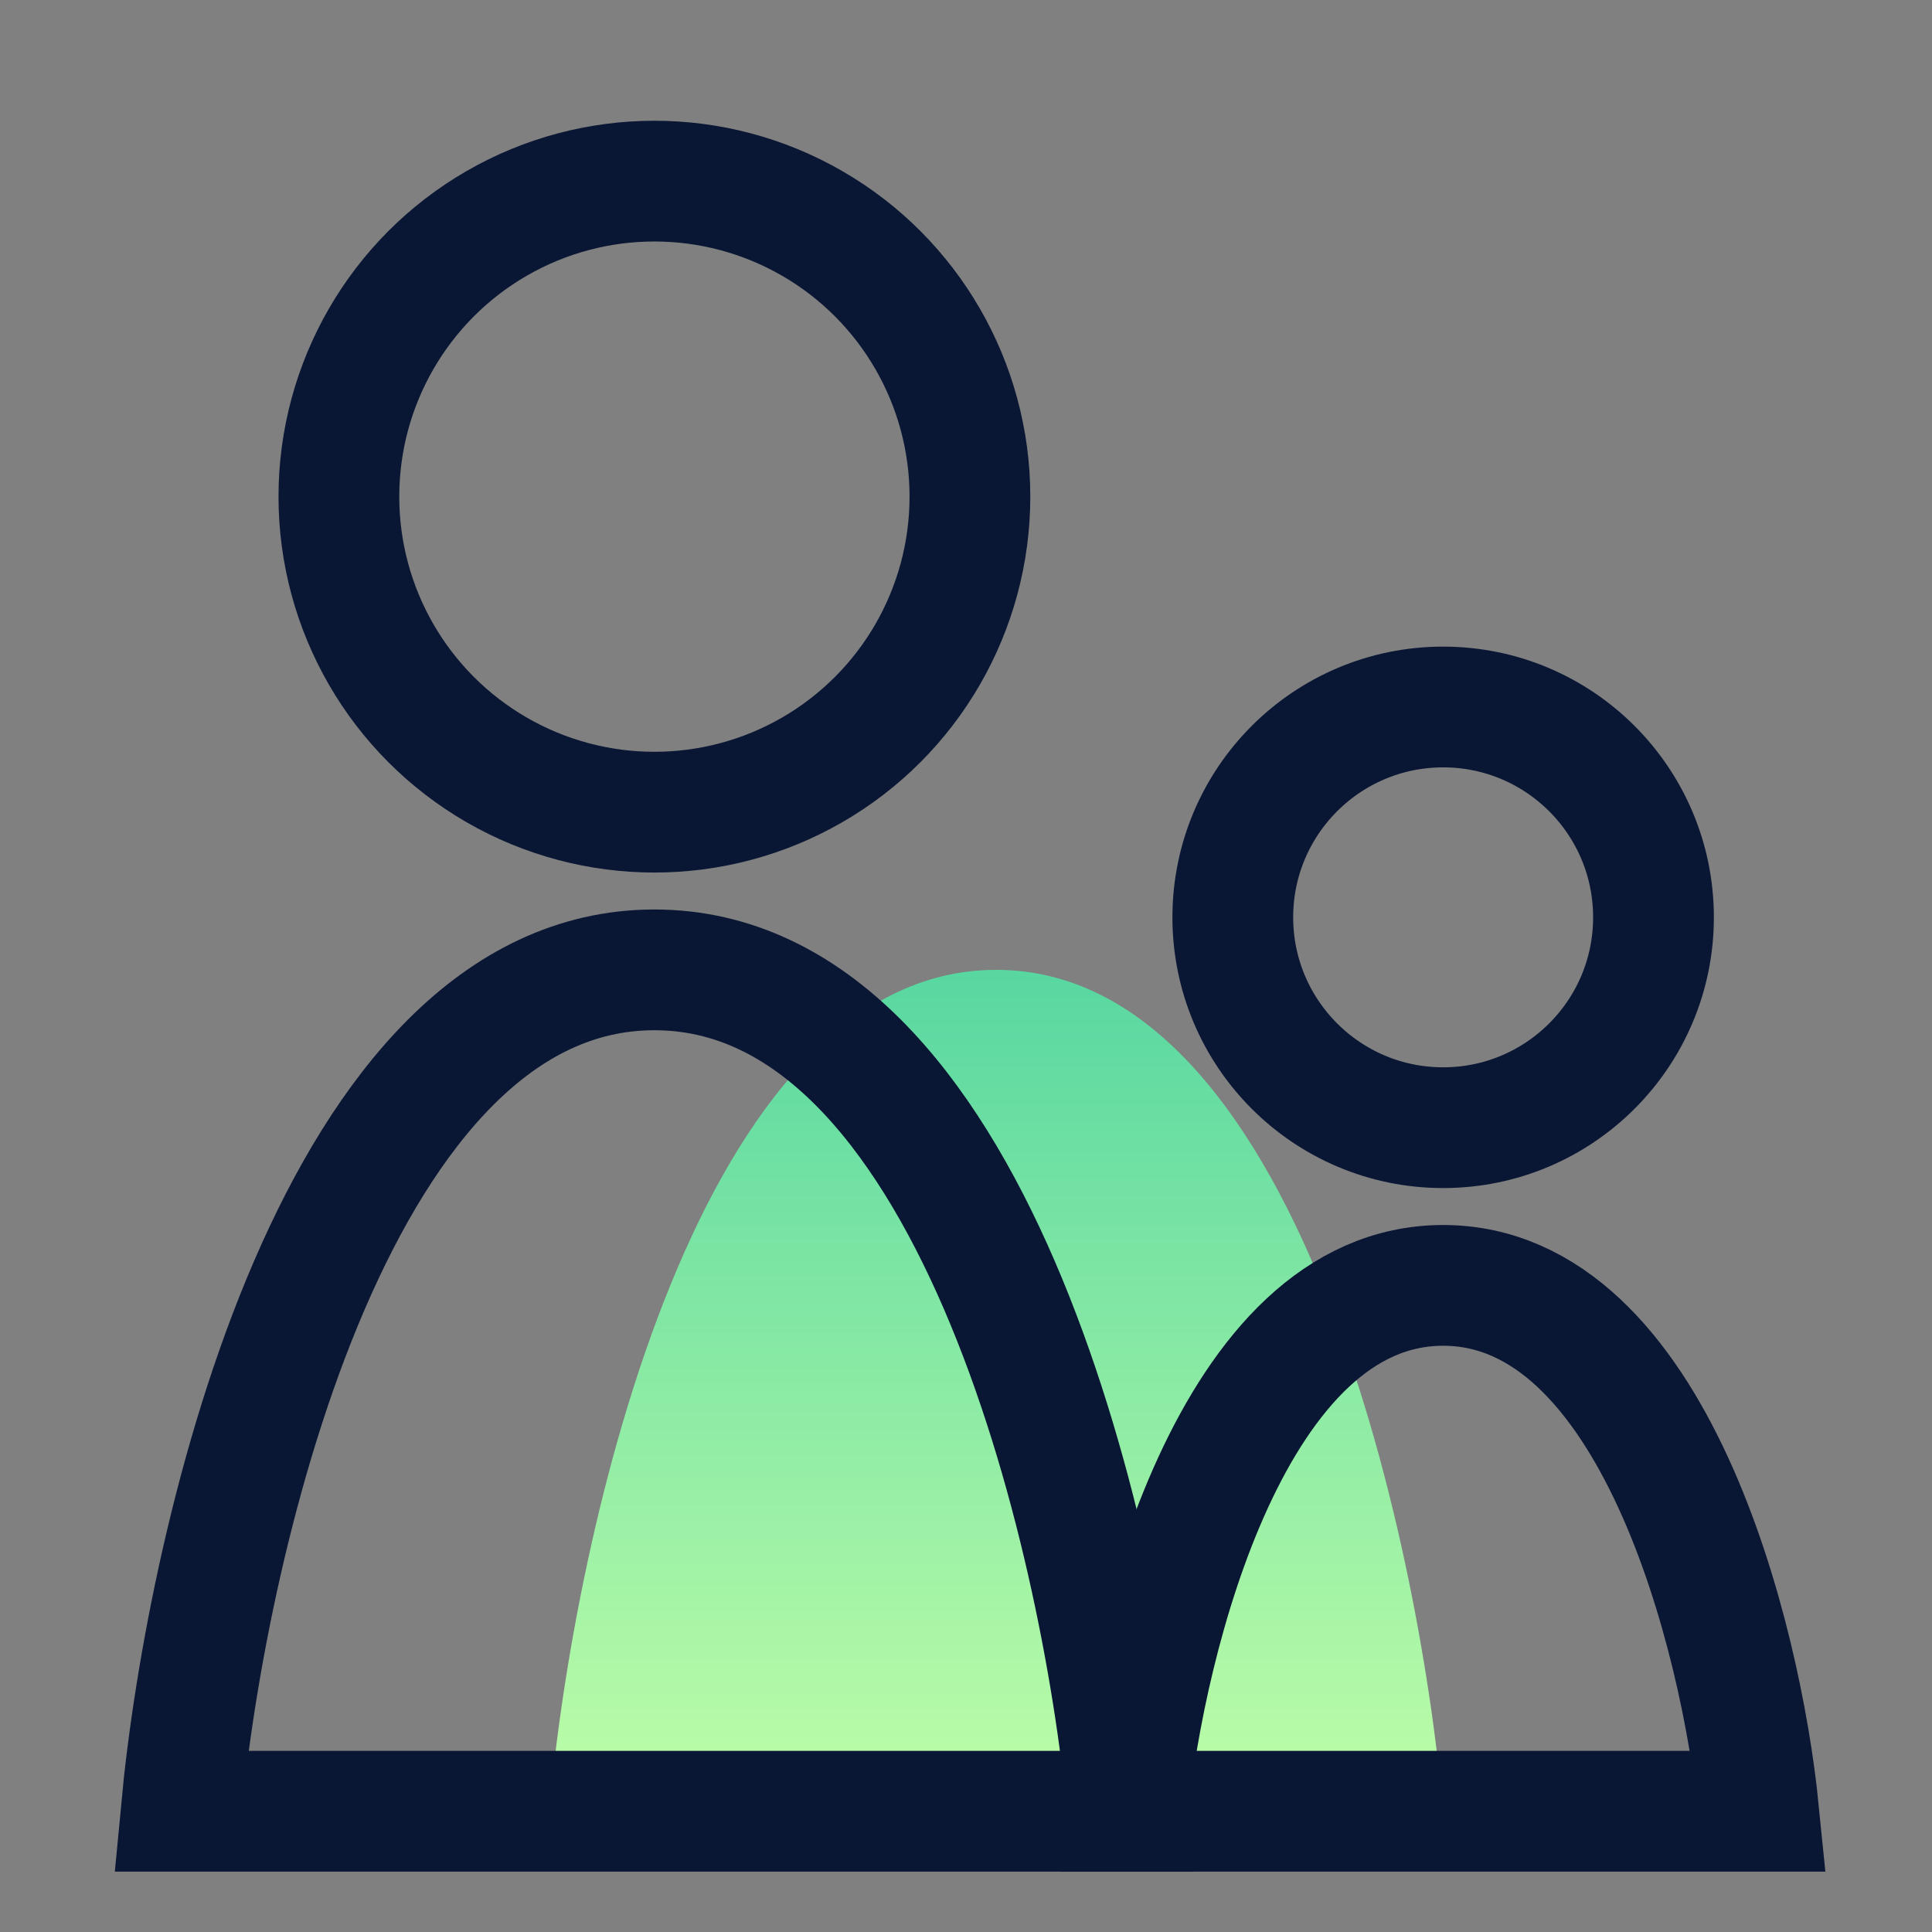<svg width="32" height="32" viewBox="0 0 32 32" fill="none" xmlns="http://www.w3.org/2000/svg">
<rect x="0" y="0" width="32" height="32" fill="#808080" stroke="none"/>
<circle cx="10.839" cy="8.226" r="5.226" stroke="#091634" stroke-width="2"/>
<circle cx="23.903" cy="15.194" r="3.484" stroke="#091634" stroke-width="2"/>
<path d="M16.5 16.064C11.565 16.064 9.508 25.355 9.097 30H23.903C23.492 25.355 21.436 16.064 16.5 16.064Z" fill="url(#paint0_linear_619_840)"/>
<path d="M10.839 16.064C5.613 16.064 3.435 25.355 3 30H18.677C18.242 25.355 16.064 16.064 10.839 16.064Z" stroke="#091634" stroke-width="2"/>
<path d="M23.903 21.29C20.419 21.29 18.968 27.097 18.677 30H29.129C28.839 27.097 27.387 21.29 23.903 21.29Z" stroke="#091634" stroke-width="2"/>
<defs>
<linearGradient id="paint0_linear_619_840" x1="16.5" y1="16.064" x2="16.5" y2="30" gradientUnits="userSpaceOnUse">
<stop stop-color="#58D7A1"/>
<stop offset="1" stop-color="#BFFEA8"/>
</linearGradient>
</defs>
</svg>
